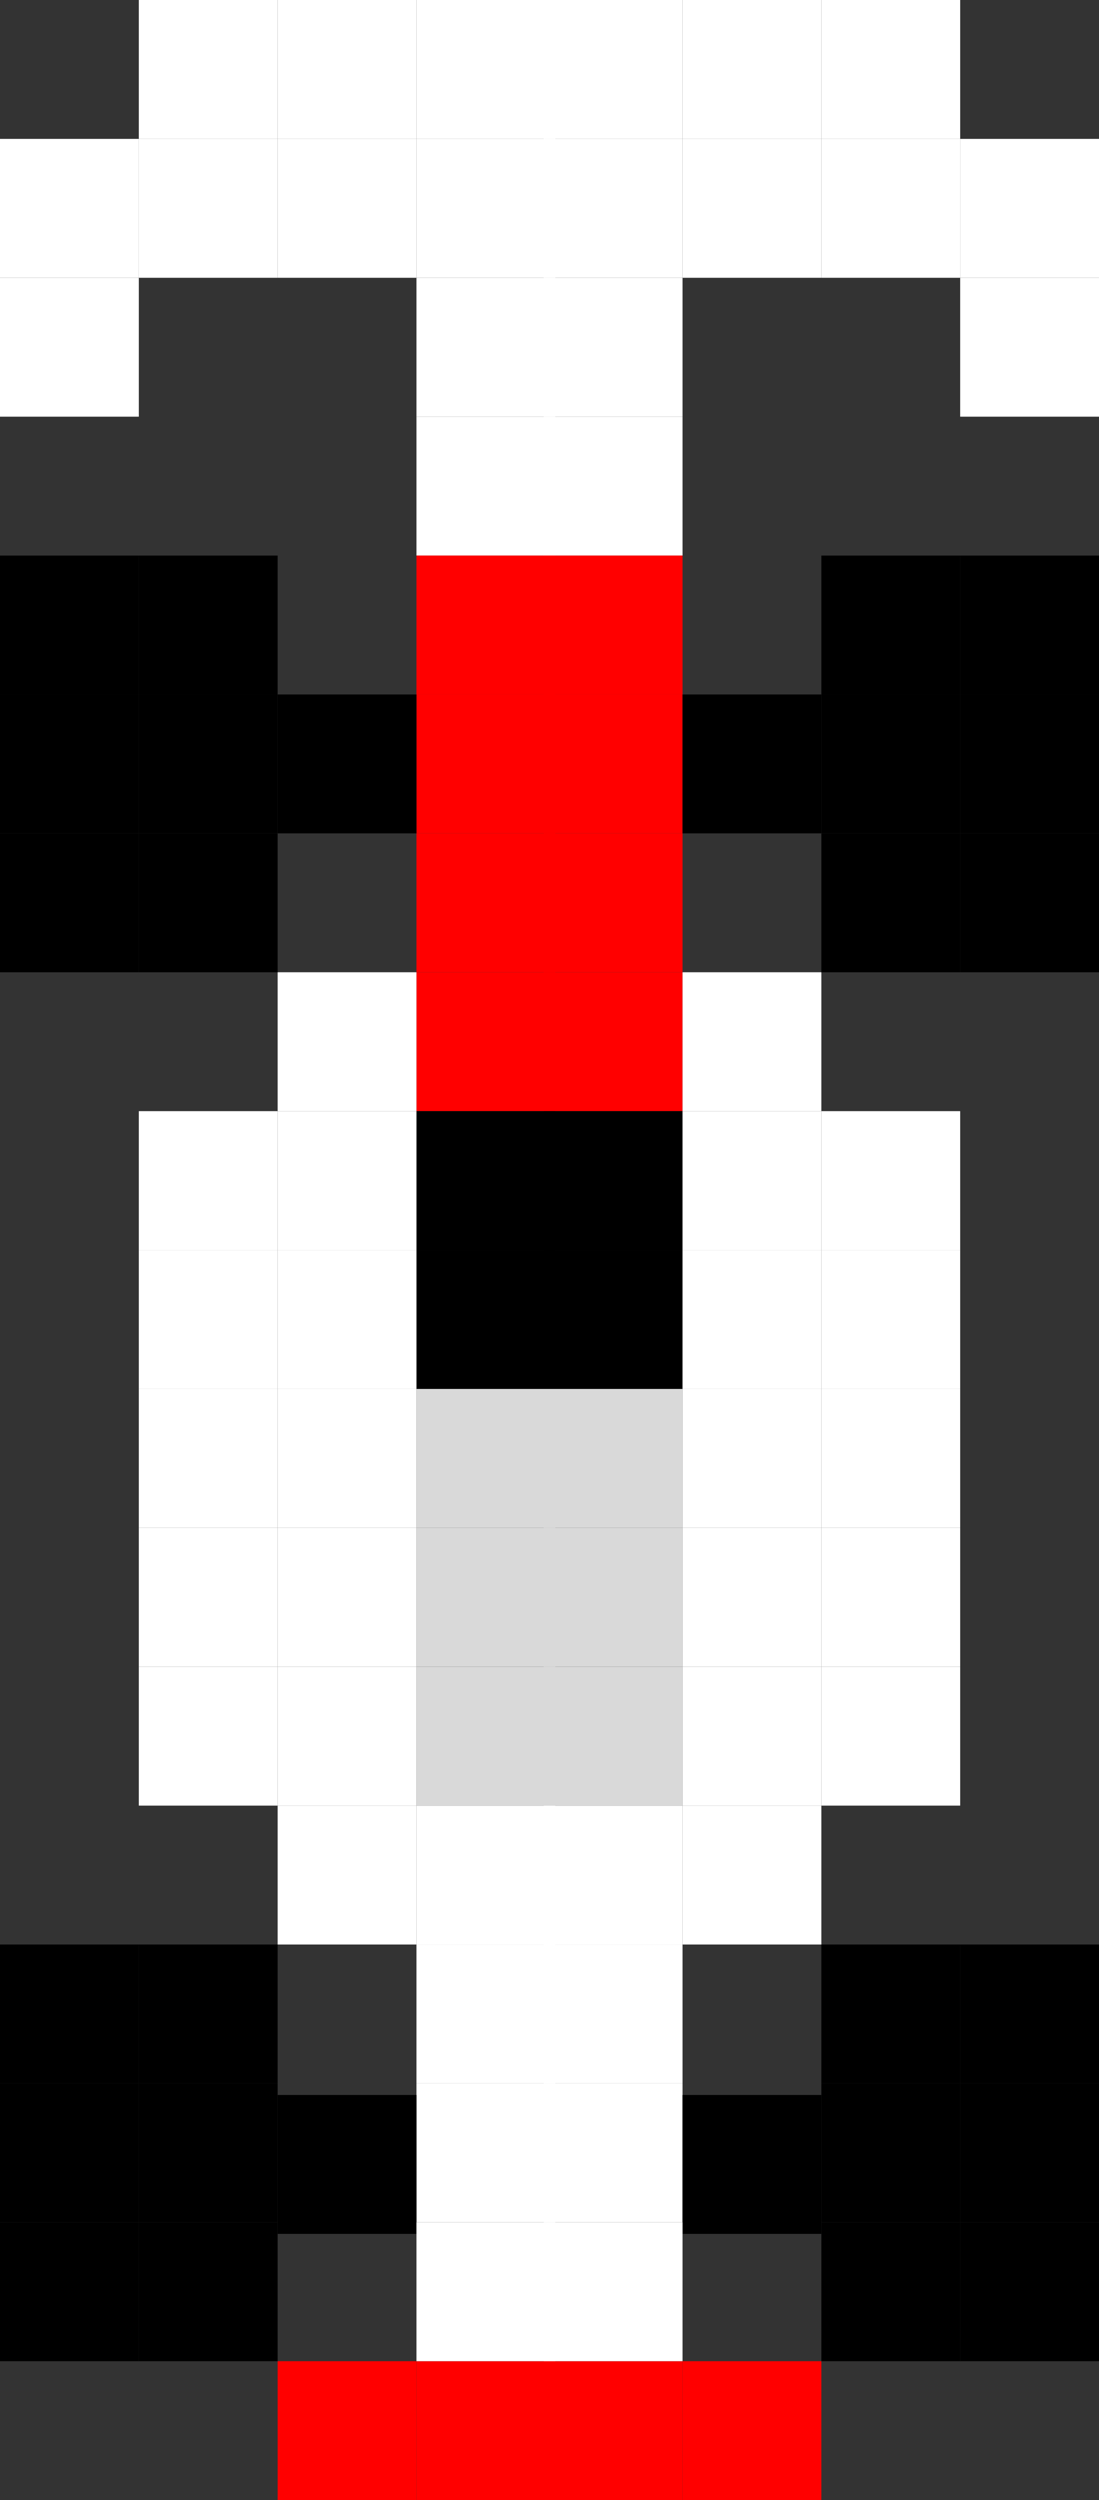 <svg width="190" height="432" viewBox="0 0 190 432" fill="none" xmlns="http://www.w3.org/2000/svg">
<rect x="0" y="0" width="190" height="432" fill="#333333" stroke="none"/>
<rect y="24" width="24" height="24" fill="white"/>
<rect x="24" y="24" width="24" height="24" fill="white"/>
<rect x="24" width="24" height="24" fill="white"/>
<rect x="48" y="24" width="24" height="24" fill="white"/>
<rect x="48" width="24" height="24" fill="white"/>
<rect x="72" y="24" width="24" height="24" fill="white"/>
<rect x="72" width="24" height="24" fill="white"/>
<rect x="72" y="72" width="24" height="24" fill="white"/>
<rect x="72" y="48" width="24" height="24" fill="white"/>
<rect x="72" y="120" width="24" height="24" fill="#FF0000"/>
<rect x="72" y="96" width="24" height="24" fill="#FF0000"/>
<rect x="72" y="168" width="24" height="24" fill="#FF0000"/>
<rect x="72" y="144" width="24" height="24" fill="#FF0000"/>
<rect x="72" y="216" width="24" height="24" fill="black"/>
<rect x="72" y="192" width="24" height="24" fill="black"/>
<rect x="72" y="264" width="24" height="24" fill="#D9D9D9"/>
<rect x="72" y="240" width="24" height="24" fill="#D9D9D9"/>
<rect x="72" y="312" width="24" height="24" fill="white"/>
<rect x="72" y="288" width="24" height="24" fill="#D9D9D9"/>
<rect x="48" y="216" width="24" height="24" fill="white"/>
<rect x="48" y="192" width="24" height="24" fill="white"/>
<rect x="48" y="168" width="24" height="24" fill="white"/>
<rect x="48" y="264" width="24" height="24" fill="white"/>
<rect x="48" y="240" width="24" height="24" fill="white"/>
<rect x="48" y="288" width="24" height="24" fill="white"/>
<rect x="24" y="360" width="24" height="24" fill="black"/>
<rect x="24" y="336" width="24" height="24" fill="black"/>
<rect x="24" y="384" width="24" height="24" fill="black"/>
<rect y="360" width="24" height="24" fill="black"/>
<rect y="336" width="24" height="24" fill="black"/>
<rect y="384" width="24" height="24" fill="black"/>
<rect x="48" y="312" width="24" height="24" fill="white"/>
<rect x="24" y="216" width="24" height="24" fill="white"/>
<rect x="24" y="192" width="24" height="24" fill="white"/>
<rect x="24" y="264" width="24" height="24" fill="white"/>
<rect x="24" y="240" width="24" height="24" fill="white"/>
<rect x="24" y="288" width="24" height="24" fill="white"/>
<rect x="72" y="360" width="24" height="24" fill="white"/>
<rect x="48" y="362" width="24" height="24" fill="black"/>
<rect x="24" y="120" width="24" height="24" fill="black"/>
<rect x="24" y="96" width="24" height="24" fill="black"/>
<rect x="24" y="144" width="24" height="24" fill="black"/>
<rect y="120" width="24" height="24" fill="black"/>
<rect y="96" width="24" height="24" fill="black"/>
<rect y="144" width="24" height="24" fill="black"/>
<rect x="48" y="120" width="24" height="24" fill="black"/>
<rect x="72" y="336" width="24" height="24" fill="white"/>
<rect x="72" y="408" width="24" height="24" fill="#FF0000"/>
<rect x="48" y="408" width="24" height="24" fill="#FF0000"/>
<rect x="72" y="384" width="24" height="24" fill="white"/>
<rect y="48" width="24" height="24" fill="white"/>
<rect width="24" height="24" transform="matrix(-1 0 0 1 190 24)" fill="white"/>
<rect width="24" height="24" transform="matrix(-1 0 0 1 166 24)" fill="white"/>
<rect width="24" height="24" transform="matrix(-1 0 0 1 166 0)" fill="white"/>
<rect width="24" height="24" transform="matrix(-1 0 0 1 142 24)" fill="white"/>
<rect width="24" height="24" transform="matrix(-1 0 0 1 142 0)" fill="white"/>
<rect width="24" height="24" transform="matrix(-1 0 0 1 118 24)" fill="white"/>
<rect width="24" height="24" transform="matrix(-1 0 0 1 118 0)" fill="white"/>
<rect width="24" height="24" transform="matrix(-1 0 0 1 118 72)" fill="white"/>
<rect width="24" height="24" transform="matrix(-1 0 0 1 118 48)" fill="white"/>
<rect width="24" height="24" transform="matrix(-1 0 0 1 118 120)" fill="#FF0000"/>
<rect width="24" height="24" transform="matrix(-1 0 0 1 118 96)" fill="#FF0000"/>
<rect width="24" height="24" transform="matrix(-1 0 0 1 118 168)" fill="#FF0000"/>
<rect width="24" height="24" transform="matrix(-1 0 0 1 118 144)" fill="#FF0000"/>
<rect width="24" height="24" transform="matrix(-1 0 0 1 118 216)" fill="black"/>
<rect width="24" height="24" transform="matrix(-1 0 0 1 118 192)" fill="black"/>
<rect width="24" height="24" transform="matrix(-1 0 0 1 118 264)" fill="#D9D9D9"/>
<rect width="24" height="24" transform="matrix(-1 0 0 1 118 240)" fill="#D9D9D9"/>
<rect width="24" height="24" transform="matrix(-1 0 0 1 118 312)" fill="white"/>
<rect width="24" height="24" transform="matrix(-1 0 0 1 118 288)" fill="#D9D9D9"/>
<rect width="24" height="24" transform="matrix(-1 0 0 1 142 216)" fill="white"/>
<rect width="24" height="24" transform="matrix(-1 0 0 1 142 192)" fill="white"/>
<rect width="24" height="24" transform="matrix(-1 0 0 1 142 168)" fill="white"/>
<rect width="24" height="24" transform="matrix(-1 0 0 1 142 264)" fill="white"/>
<rect width="24" height="24" transform="matrix(-1 0 0 1 142 240)" fill="white"/>
<rect width="24" height="24" transform="matrix(-1 0 0 1 142 288)" fill="white"/>
<rect width="24" height="24" transform="matrix(-1 0 0 1 166 360)" fill="black"/>
<rect width="24" height="24" transform="matrix(-1 0 0 1 166 336)" fill="black"/>
<rect width="24" height="24" transform="matrix(-1 0 0 1 166 384)" fill="black"/>
<rect width="24" height="24" transform="matrix(-1 0 0 1 190 360)" fill="black"/>
<rect width="24" height="24" transform="matrix(-1 0 0 1 190 336)" fill="black"/>
<rect width="24" height="24" transform="matrix(-1 0 0 1 190 384)" fill="black"/>
<rect width="24" height="24" transform="matrix(-1 0 0 1 142 312)" fill="white"/>
<rect width="24" height="24" transform="matrix(-1 0 0 1 166 216)" fill="white"/>
<rect width="24" height="24" transform="matrix(-1 0 0 1 166 192)" fill="white"/>
<rect width="24" height="24" transform="matrix(-1 0 0 1 166 264)" fill="white"/>
<rect width="24" height="24" transform="matrix(-1 0 0 1 166 240)" fill="white"/>
<rect width="24" height="24" transform="matrix(-1 0 0 1 166 288)" fill="white"/>
<rect width="24" height="24" transform="matrix(-1 0 0 1 118 360)" fill="white"/>
<rect width="24" height="24" transform="matrix(-1 0 0 1 142 362)" fill="black"/>
<rect width="24" height="24" transform="matrix(-1 0 0 1 166 120)" fill="black"/>
<rect width="24" height="24" transform="matrix(-1 0 0 1 166 96)" fill="black"/>
<rect width="24" height="24" transform="matrix(-1 0 0 1 166 144)" fill="black"/>
<rect width="24" height="24" transform="matrix(-1 0 0 1 190 120)" fill="black"/>
<rect width="24" height="24" transform="matrix(-1 0 0 1 190 96)" fill="black"/>
<rect width="24" height="24" transform="matrix(-1 0 0 1 190 144)" fill="black"/>
<rect width="24" height="24" transform="matrix(-1 0 0 1 142 120)" fill="black"/>
<rect width="24" height="24" transform="matrix(-1 0 0 1 118 336)" fill="white"/>
<rect width="24" height="24" transform="matrix(-1 0 0 1 118 408)" fill="#FF0000"/>
<rect width="24" height="24" transform="matrix(-1 0 0 1 142 408)" fill="#FF0000"/>
<rect width="24" height="24" transform="matrix(-1 0 0 1 118 384)" fill="white"/>
<rect width="24" height="24" transform="matrix(-1 0 0 1 190 48)" fill="white"/>
</svg>
